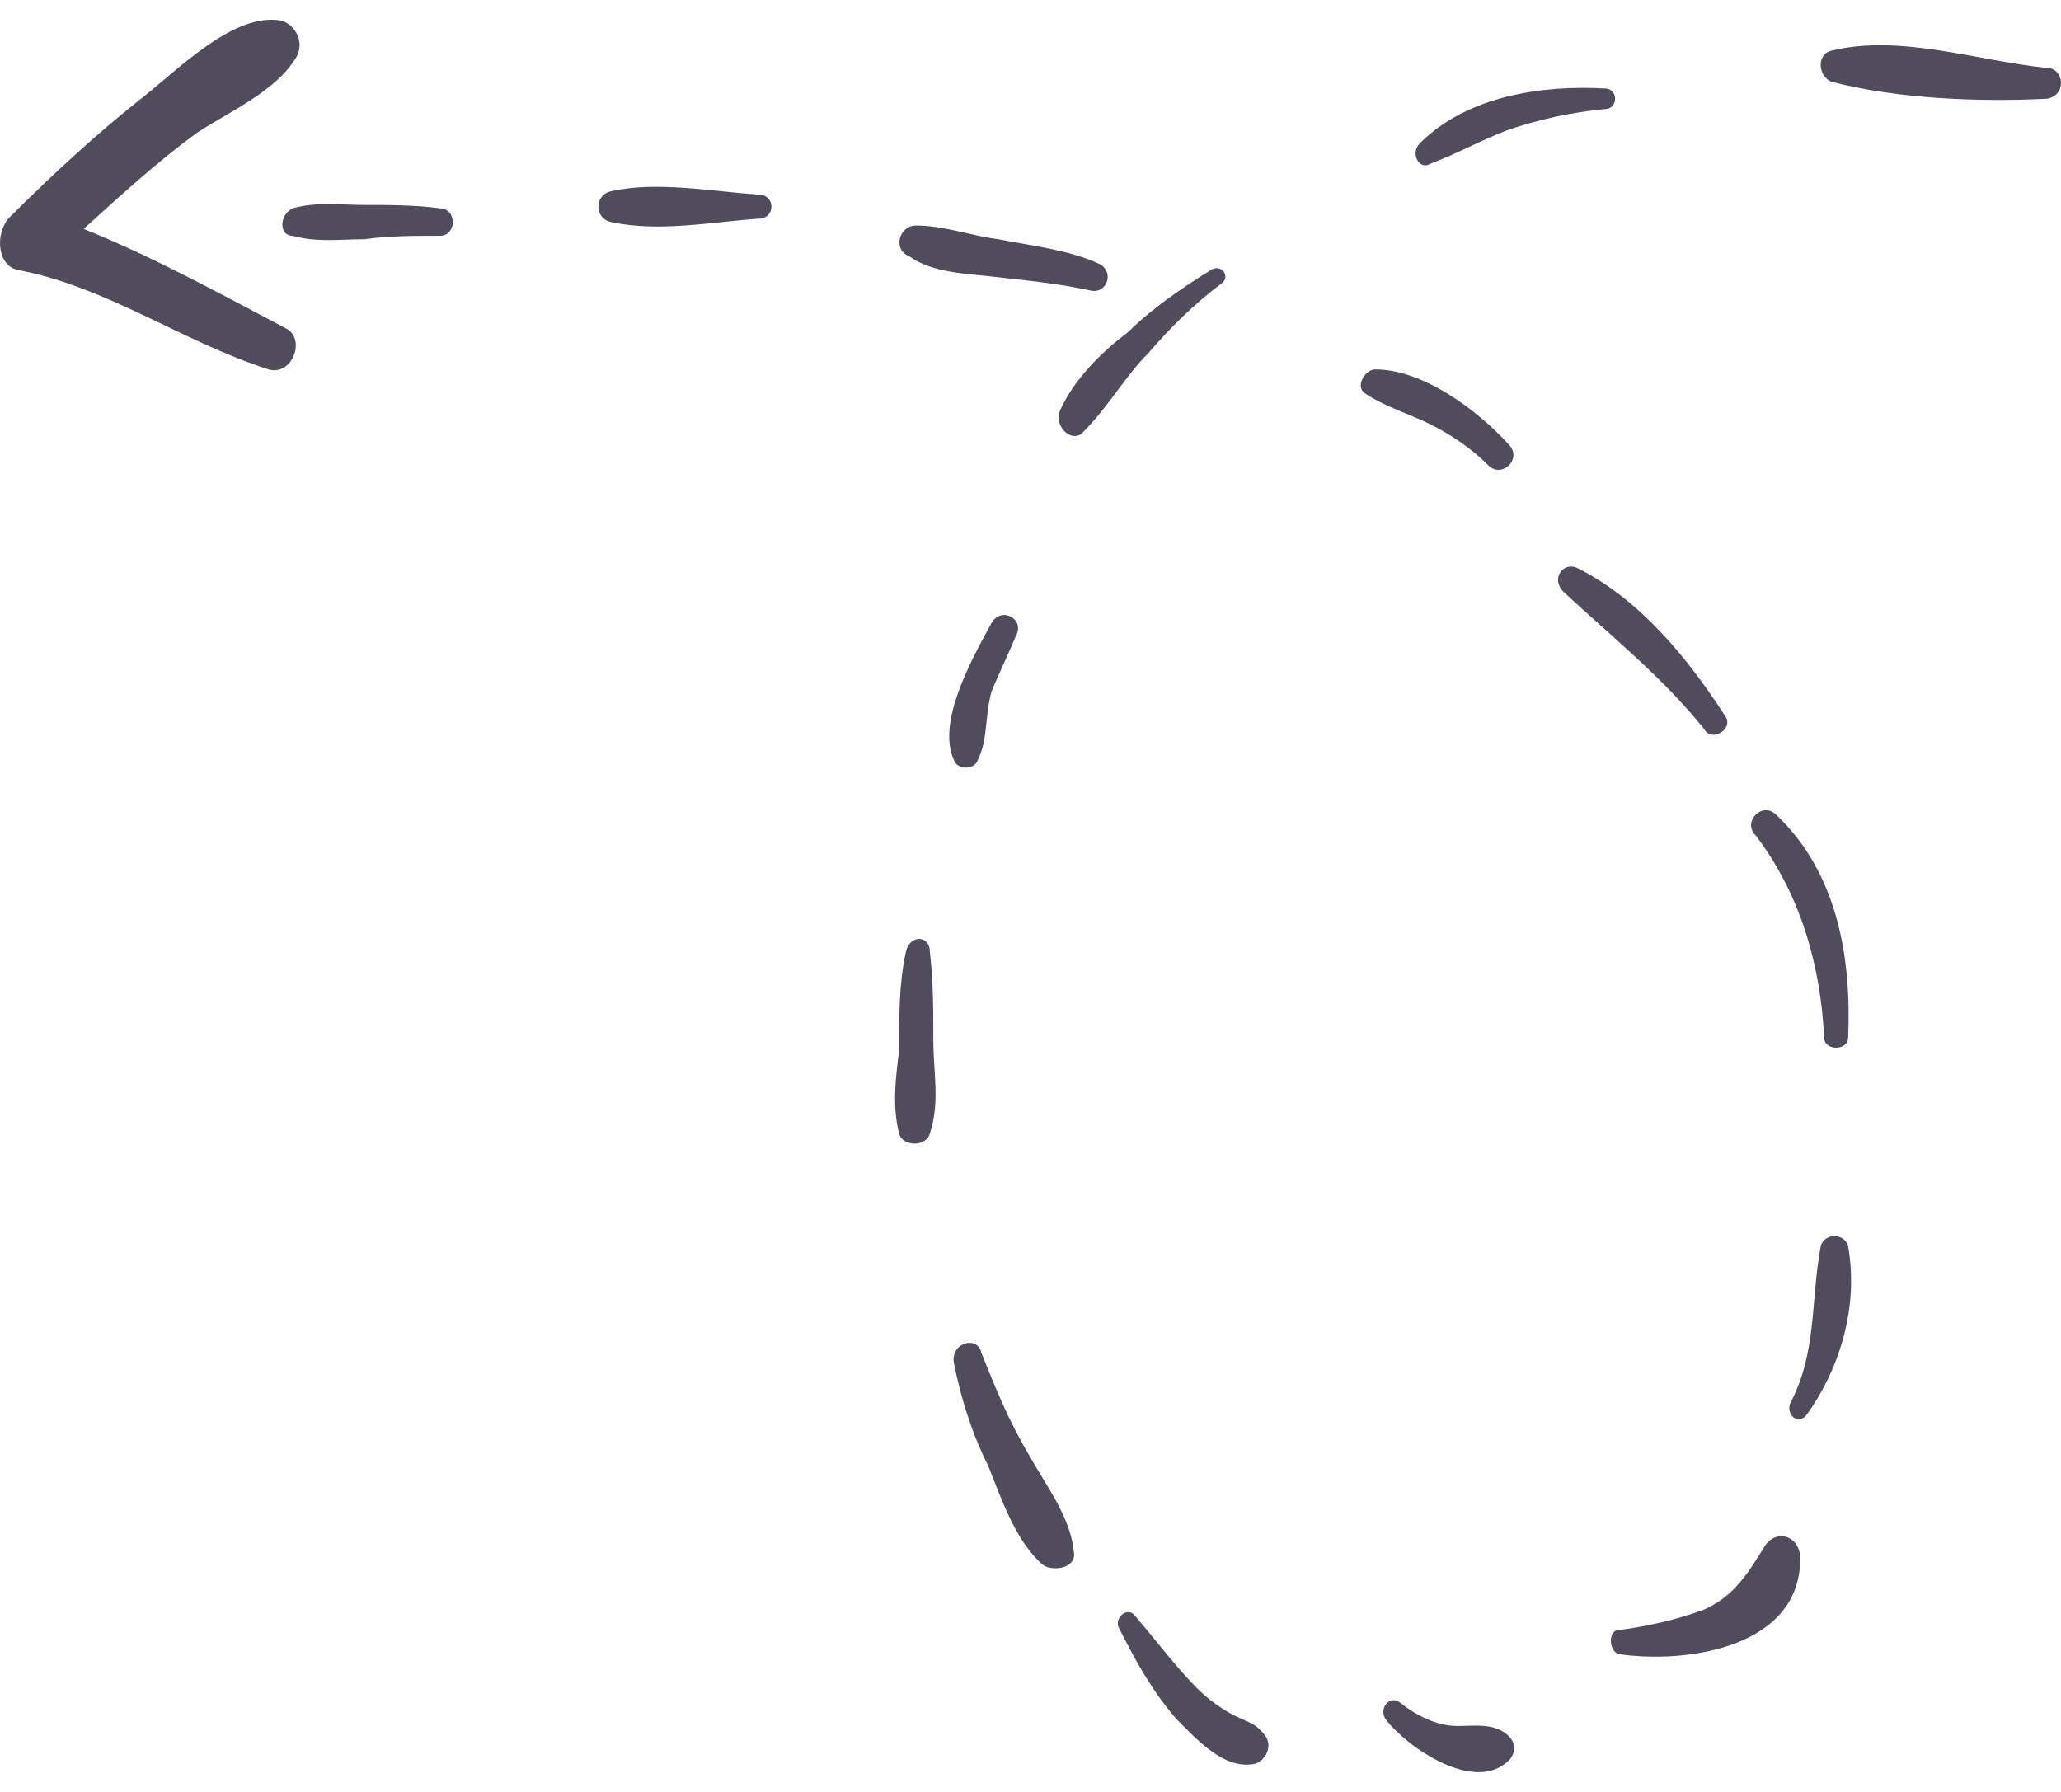 <svg width="46" height="40" viewBox="0 0 46 40" fill="none" xmlns="http://www.w3.org/2000/svg">
<path d="M40.866 1.134C42.396 0.751 44.155 1.363 45.684 1.516C46.066 1.516 46.143 2.128 45.684 2.204C44.155 2.281 42.319 2.204 40.866 1.822C40.56 1.669 40.56 1.21 40.866 1.134Z" fill="#504C5C"/>
<path d="M31.69 3.198C32.76 2.128 34.443 1.898 35.819 1.975C36.125 1.975 36.125 2.434 35.819 2.434C35.054 2.51 34.366 2.663 33.678 2.893C33.066 3.122 32.531 3.428 31.919 3.657C31.69 3.81 31.46 3.428 31.69 3.198Z" fill="#504C5C"/>
<path d="M23.66 9.163C23.966 8.475 24.578 7.863 25.19 7.404C25.725 6.869 26.413 6.41 27.025 6.028C27.254 5.875 27.484 6.181 27.254 6.334C26.642 6.793 26.107 7.328 25.648 7.863C25.113 8.399 24.731 9.087 24.195 9.622C23.966 9.928 23.507 9.546 23.66 9.163Z" fill="#504C5C"/>
<path d="M22.131 13.904C22.36 13.522 22.896 13.828 22.666 14.21C22.513 14.593 22.284 15.052 22.131 15.434C21.978 15.969 22.054 16.505 21.825 16.963C21.748 17.193 21.366 17.193 21.29 16.963C20.907 16.122 21.672 14.746 22.131 13.904Z" fill="#504C5C"/>
<path d="M20.066 23.463C20.066 22.699 20.066 21.934 20.219 21.246C20.296 20.863 20.754 20.863 20.754 21.246C20.831 21.934 20.831 22.546 20.831 23.234C20.831 23.922 20.984 24.61 20.754 25.299C20.678 25.604 20.143 25.604 20.066 25.299C19.913 24.687 19.989 24.075 20.066 23.463Z" fill="#504C5C"/>
<path d="M21.901 30.193C22.207 30.957 22.513 31.722 22.972 32.487C23.354 33.175 23.89 33.863 23.966 34.628C24.043 35.011 23.507 35.087 23.278 34.934C22.666 34.399 22.36 33.481 22.054 32.716C21.672 31.951 21.442 31.187 21.29 30.422C21.213 29.963 21.825 29.811 21.901 30.193Z" fill="#504C5C"/>
<path d="M25.343 36.081C25.802 36.616 26.26 37.228 26.719 37.687C26.948 37.916 27.254 38.146 27.56 38.299C27.866 38.452 28.019 38.452 28.249 38.758C28.401 38.987 28.249 39.293 28.019 39.369C27.331 39.522 26.719 38.834 26.26 38.375C25.725 37.764 25.343 37.075 24.96 36.311C24.884 36.081 25.19 35.852 25.343 36.081Z" fill="#504C5C"/>
<path d="M31.231 37.993C31.613 38.299 32.072 38.528 32.531 38.528C32.913 38.528 33.372 38.452 33.678 38.758C33.831 38.911 33.831 39.14 33.678 39.293C32.913 40.057 31.384 38.987 30.925 38.375C30.772 38.146 31.001 37.84 31.231 37.993Z" fill="#504C5C"/>
<path d="M36.125 36.387C36.737 36.31 37.425 36.157 38.037 35.928C38.725 35.622 39.031 35.087 39.413 34.475C39.643 34.169 40.102 34.246 40.178 34.705C40.255 36.769 37.654 37.152 36.125 36.922C35.896 36.846 35.896 36.387 36.125 36.387Z" fill="#504C5C"/>
<path d="M39.949 31.34C40.56 30.193 40.407 29.046 40.637 27.822C40.713 27.517 41.172 27.517 41.249 27.822C41.478 29.122 41.096 30.499 40.331 31.569C40.178 31.799 39.872 31.646 39.949 31.34Z" fill="#504C5C"/>
<path d="M39.643 18.187C41.019 19.487 41.325 21.399 41.249 23.157C41.249 23.463 40.713 23.463 40.713 23.157C40.637 21.552 40.178 19.946 39.184 18.646C38.878 18.34 39.337 17.881 39.643 18.187Z" fill="#504C5C"/>
<path d="M35.207 12.681C36.584 13.369 37.654 14.669 38.496 15.969C38.725 16.275 38.19 16.581 38.037 16.275C37.119 15.128 35.972 14.21 34.901 13.216C34.596 12.91 34.901 12.528 35.207 12.681Z" fill="#504C5C"/>
<path d="M30.696 8.246C31.766 8.246 32.99 9.163 33.678 9.928C33.984 10.234 33.525 10.693 33.219 10.387C32.837 10.004 32.378 9.698 31.919 9.469C31.46 9.24 30.925 9.087 30.466 8.781C30.237 8.628 30.466 8.246 30.696 8.246Z" fill="#504C5C"/>
<path d="M20.448 5.034C21.06 5.034 21.672 5.263 22.284 5.34C23.048 5.493 23.813 5.569 24.501 5.875C24.884 6.028 24.731 6.563 24.348 6.487C23.66 6.334 22.895 6.257 22.207 6.181C21.595 6.104 20.831 6.104 20.295 5.722C19.913 5.569 20.066 5.034 20.448 5.034Z" fill="#504C5C"/>
<path d="M13.642 4.269C14.636 4.04 15.86 4.269 16.931 4.345C17.313 4.345 17.313 4.881 16.931 4.881C15.86 4.957 14.713 5.187 13.642 4.957C13.26 4.881 13.26 4.345 13.642 4.269Z" fill="#504C5C"/>
<path d="M6.531 4.651C7.066 4.498 7.601 4.575 8.137 4.575C8.672 4.575 9.284 4.575 9.819 4.651C10.201 4.651 10.201 5.263 9.819 5.263C9.284 5.263 8.672 5.263 8.137 5.34C7.601 5.34 7.066 5.416 6.531 5.263C6.225 5.263 6.225 4.804 6.531 4.651Z" fill="#504C5C"/>
<path d="M0.184 4.881C1.178 3.887 2.172 2.969 3.242 2.128C4.007 1.516 5.154 0.369 6.148 0.445C6.531 0.445 6.837 0.904 6.607 1.287C6.148 2.051 5.078 2.51 4.389 2.969C3.548 3.581 2.707 4.346 1.866 5.11C3.395 5.722 4.925 6.563 6.378 7.328C6.837 7.557 6.531 8.398 5.995 8.246C4.083 7.634 2.401 6.41 0.413 6.028C-0.046 5.951 -0.122 5.263 0.184 4.881Z" fill="#504C5C"/>
</svg>
